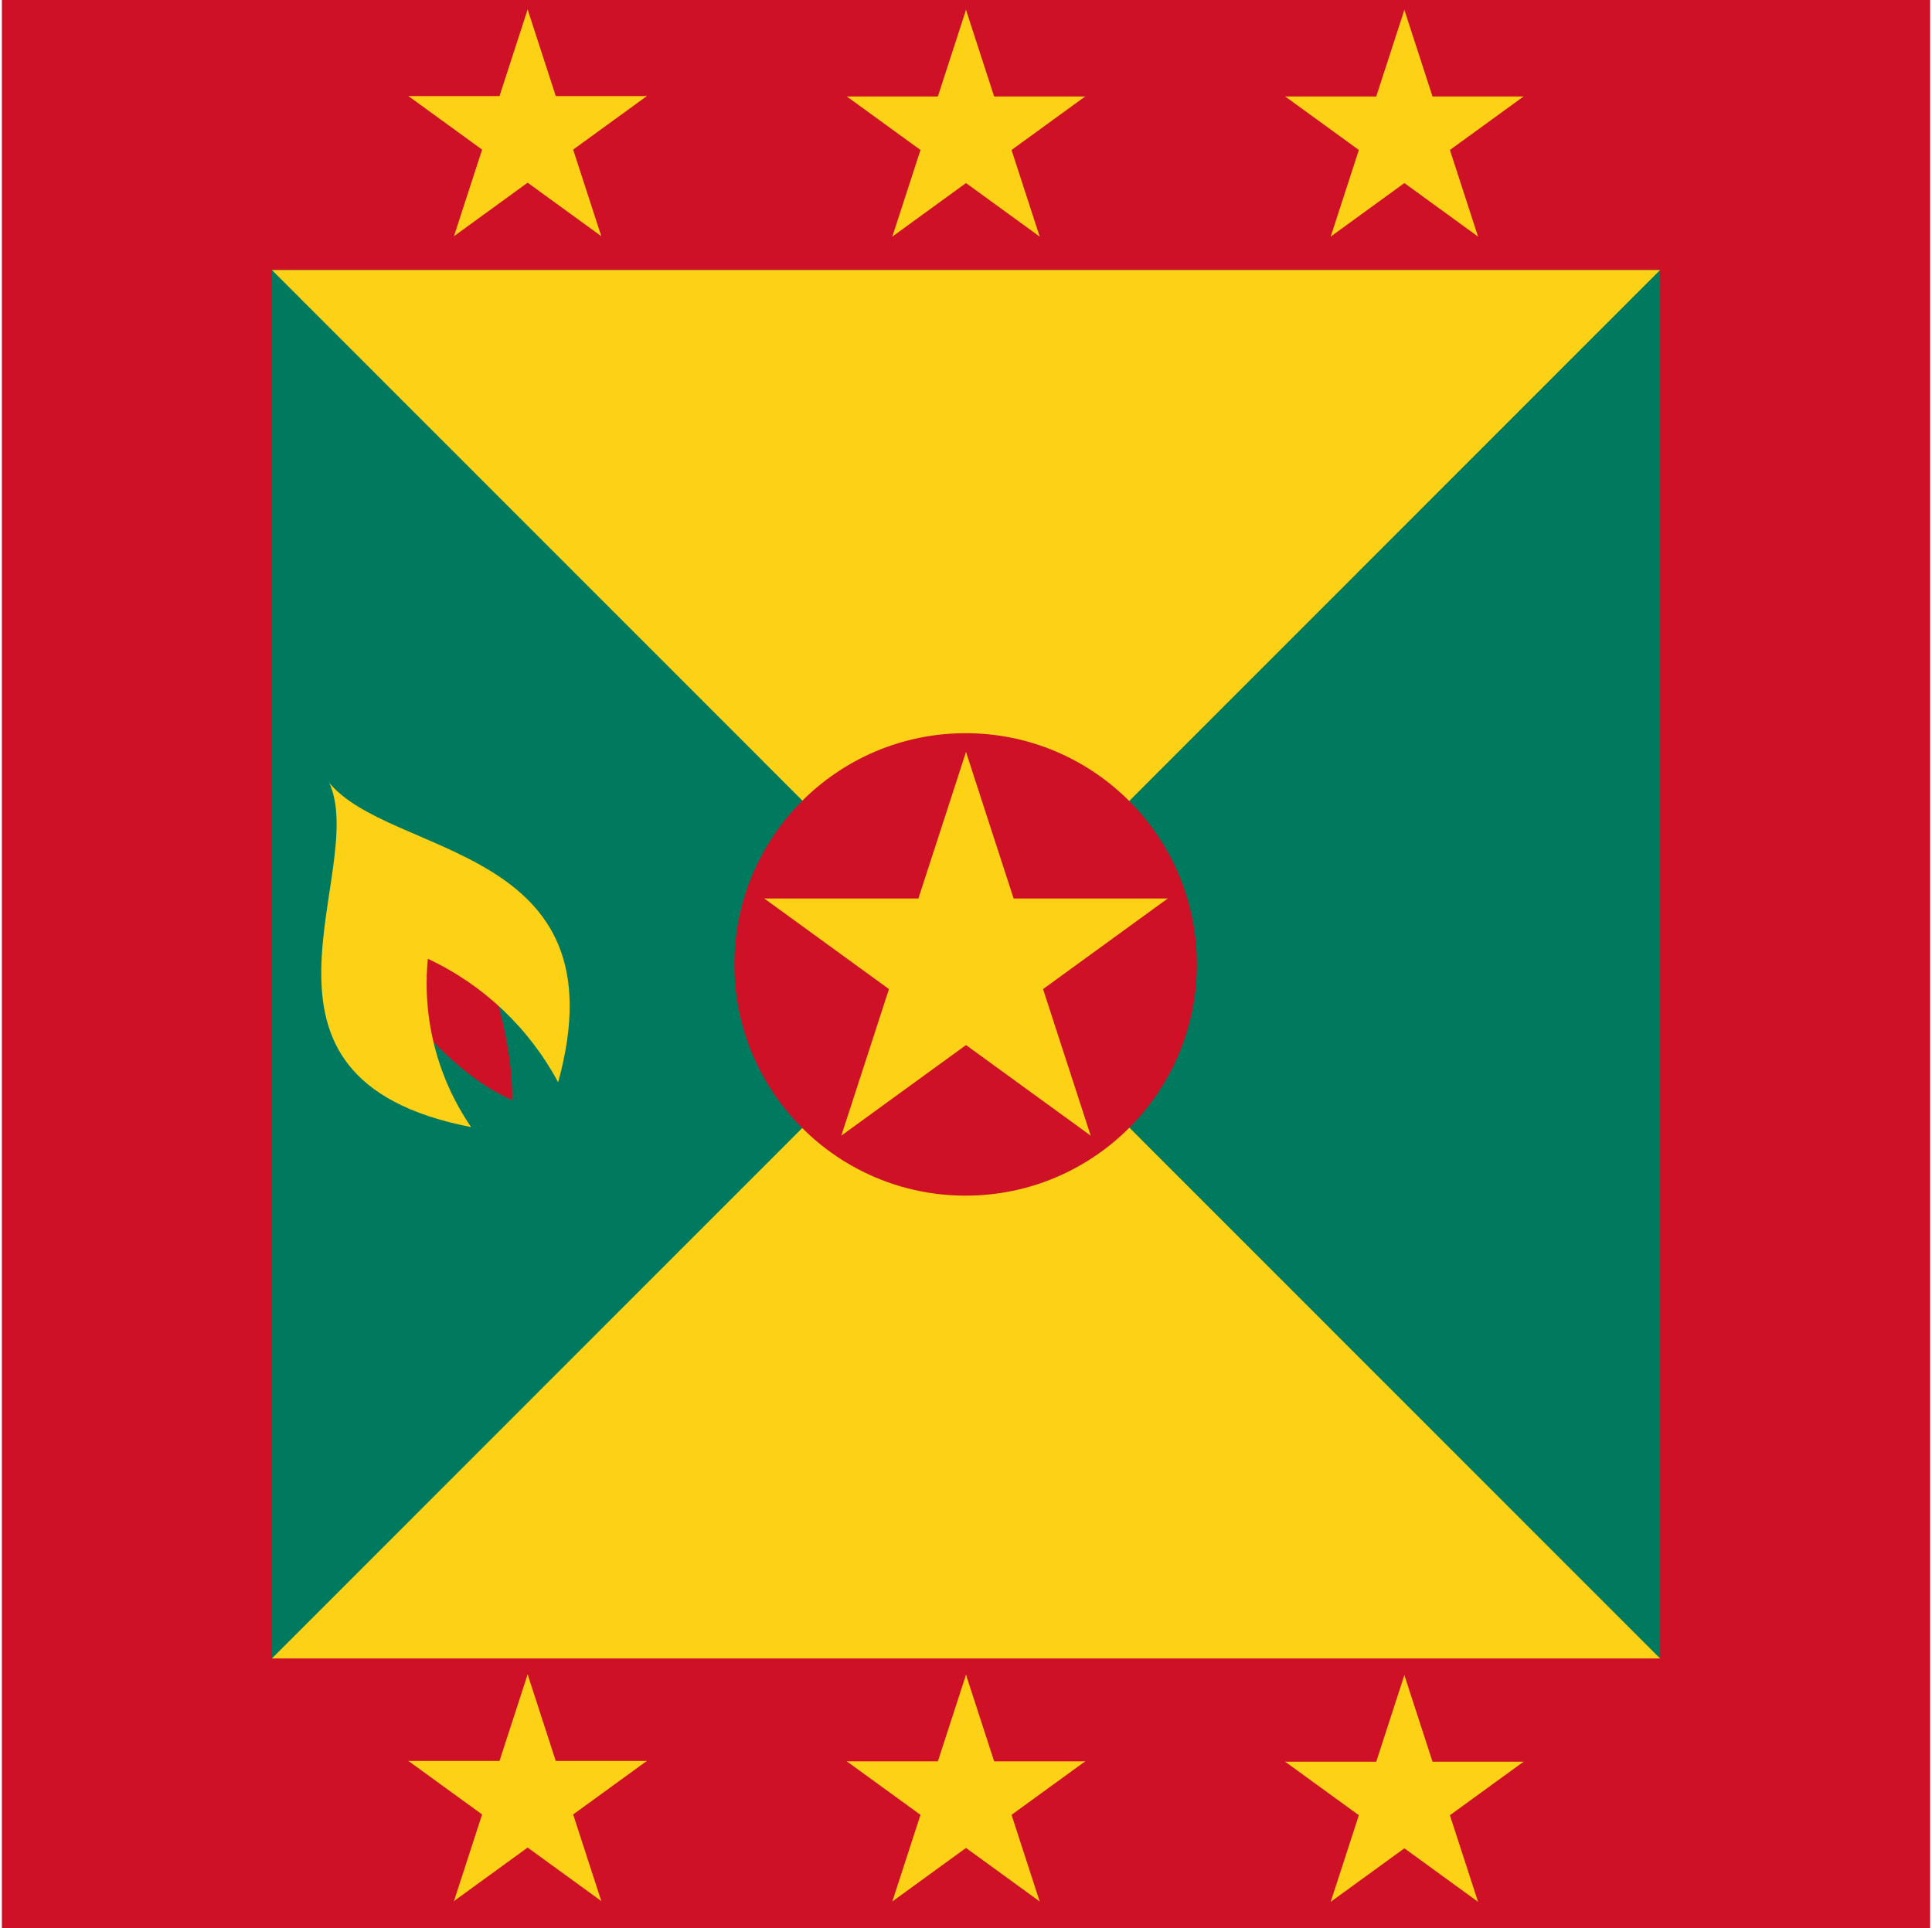 <svg width="513" height="512" viewBox="0 0 513 512" fill="none" xmlns="http://www.w3.org/2000/svg">
<g clip-path="url(#clip0_103_5690)">
<path d="M0.5 0H512.5V512H0.5V0Z" fill="#CE1126"/>
<path d="M72.2 71.7H440.8V440.3H72.2V71.7Z" fill="#007A5E"/>
<path d="M72.2 71.7H440.8L72.2 440.4H440.8L72.2 71.7Z" fill="#FCD116"/>
<path d="M256.4 317.5C290.31 317.5 317.8 290.01 317.8 256.1C317.8 222.19 290.31 194.7 256.4 194.7C222.49 194.7 195 222.19 195 256.1C195 290.01 222.49 317.5 256.4 317.5Z" fill="#CE1126"/>
<path d="M256.5 199.68L239.096 253.243L265.878 261.945" fill="#FCD116"/>
<path d="M256.5 199.68L273.904 253.243L247.122 261.945" fill="#FCD116"/>
<path d="M310.063 238.596H253.743V266.756" fill="#FCD116"/>
<path d="M310.063 238.596L264.5 271.7L247.948 248.918" fill="#FCD116"/>
<path d="M289.604 301.564L272.2 248L245.418 256.702" fill="#FCD116"/>
<path d="M289.604 301.564L244.04 268.46L260.592 245.678" fill="#FCD116"/>
<path d="M223.396 301.564L268.96 268.46L252.408 245.678" fill="#FCD116"/>
<path d="M223.396 301.564L240.8 248L267.582 256.702" fill="#FCD116"/>
<path d="M202.936 238.596L248.5 271.7L265.052 248.918" fill="#FCD116"/>
<path d="M202.936 238.596H259.256V266.756" fill="#FCD116"/>
<path d="M140.1 2.52L129.816 34.171L145.641 39.313" fill="#FCD116"/>
<path d="M140.1 2.52L150.384 34.171L134.558 39.313" fill="#FCD116"/>
<path d="M171.751 25.516H138.471V42.156" fill="#FCD116"/>
<path d="M171.751 25.516L144.827 45.077L135.046 31.615" fill="#FCD116"/>
<path d="M159.661 62.724L149.377 31.073L133.552 36.215" fill="#FCD116"/>
<path d="M159.661 62.724L132.737 43.163L142.518 29.701" fill="#FCD116"/>
<path d="M120.539 62.724L147.463 43.163L137.682 29.701" fill="#FCD116"/>
<path d="M120.539 62.724L130.823 31.073L146.648 36.215" fill="#FCD116"/>
<path d="M108.449 25.516L135.373 45.077L145.154 31.615" fill="#FCD116"/>
<path d="M108.449 25.516H141.729V42.156" fill="#FCD116"/>
<path d="M256.5 2.62L246.216 34.271L262.041 39.413" fill="#FCD116"/>
<path d="M256.5 2.62L266.784 34.271L250.959 39.413" fill="#FCD116"/>
<path d="M288.151 25.616H254.871V42.256" fill="#FCD116"/>
<path d="M288.151 25.616L261.227 45.177L251.446 31.715" fill="#FCD116"/>
<path d="M276.062 62.824L265.777 31.173L249.952 36.315" fill="#FCD116"/>
<path d="M276.062 62.824L249.137 43.263L258.918 29.801" fill="#FCD116"/>
<path d="M236.939 62.824L263.863 43.263L254.082 29.8" fill="#FCD116"/>
<path d="M236.939 62.824L247.223 31.173L263.048 36.315" fill="#FCD116"/>
<path d="M224.849 25.616L251.773 45.177L261.554 31.715" fill="#FCD116"/>
<path d="M224.849 25.616H258.129V42.256" fill="#FCD116"/>
<path d="M372.9 2.62L362.616 34.271L378.441 39.413" fill="#FCD116"/>
<path d="M372.9 2.62L383.184 34.271L367.358 39.413" fill="#FCD116"/>
<path d="M404.551 25.616H371.271V42.256" fill="#FCD116"/>
<path d="M404.551 25.616L377.627 45.177L367.846 31.715" fill="#FCD116"/>
<path d="M392.461 62.824L382.177 31.173L366.352 36.315" fill="#FCD116"/>
<path d="M392.461 62.824L365.537 43.263L375.318 29.801" fill="#FCD116"/>
<path d="M353.339 62.824L380.263 43.263L370.482 29.8" fill="#FCD116"/>
<path d="M353.339 62.824L363.623 31.173L379.448 36.315" fill="#FCD116"/>
<path d="M341.249 25.616L368.173 45.177L377.954 31.715" fill="#FCD116"/>
<path d="M341.249 25.616H374.529V42.256" fill="#FCD116"/>
<path d="M100.3 256.8C108 271.1 122.9 286.6 136 292.1C136.2 277.6 131 258.9 124 244.1L100.3 256.8Z" fill="#CE1126"/>
<path d="M87.3 207.6C98.4 230.9 58.3 286.3 125.1 299.3C116.133 286.214 112.062 270.388 113.6 254.6C128.373 261.509 140.512 273.017 148.2 287.4C165.7 224 103.4 227.9 87.2 207.6H87.3Z" fill="#FCD116"/>
<path d="M140.1 444.62L129.816 476.271L145.641 481.413" fill="#FCD116"/>
<path d="M140.1 444.62L150.384 476.271L134.558 481.413" fill="#FCD116"/>
<path d="M171.751 467.616H138.471V484.256" fill="#FCD116"/>
<path d="M171.751 467.616L144.827 487.177L135.046 473.715" fill="#FCD116"/>
<path d="M159.661 504.824L149.377 473.173L133.552 478.315" fill="#FCD116"/>
<path d="M159.661 504.824L132.737 485.263L142.518 471.801" fill="#FCD116"/>
<path d="M120.539 504.824L147.463 485.263L137.682 471.801" fill="#FCD116"/>
<path d="M120.539 504.824L130.823 473.173L146.648 478.315" fill="#FCD116"/>
<path d="M108.449 467.616L135.373 487.177L145.154 473.715" fill="#FCD116"/>
<path d="M108.449 467.616H141.729V484.256" fill="#FCD116"/>
<path d="M256.5 444.72L246.216 476.371L262.041 481.513" fill="#FCD116"/>
<path d="M256.5 444.72L266.784 476.371L250.959 481.513" fill="#FCD116"/>
<path d="M288.151 467.716H254.871V484.356" fill="#FCD116"/>
<path d="M288.151 467.716L261.227 487.277L251.446 473.815" fill="#FCD116"/>
<path d="M276.062 504.924L265.777 473.273L249.952 478.415" fill="#FCD116"/>
<path d="M276.062 504.924L249.137 485.363L258.918 471.901" fill="#FCD116"/>
<path d="M236.939 504.924L263.863 485.363L254.082 471.901" fill="#FCD116"/>
<path d="M236.939 504.924L247.223 473.273L263.048 478.415" fill="#FCD116"/>
<path d="M224.849 467.716L251.773 487.277L261.554 473.815" fill="#FCD116"/>
<path d="M224.849 467.716H258.129V484.356" fill="#FCD116"/>
<path d="M372.9 444.82L362.616 476.471L378.441 481.613" fill="#FCD116"/>
<path d="M372.9 444.82L383.184 476.471L367.358 481.613" fill="#FCD116"/>
<path d="M404.551 467.816H371.271V484.456" fill="#FCD116"/>
<path d="M404.551 467.816L377.627 487.377L367.846 473.915" fill="#FCD116"/>
<path d="M392.461 505.024L382.177 473.373L366.352 478.515" fill="#FCD116"/>
<path d="M392.461 505.024L365.537 485.463L375.318 472.001" fill="#FCD116"/>
<path d="M353.339 505.024L380.263 485.463L370.482 472.001" fill="#FCD116"/>
<path d="M353.339 505.024L363.623 473.373L379.448 478.515" fill="#FCD116"/>
<path d="M341.249 467.816L368.173 487.377L377.954 473.915" fill="#FCD116"/>
<path d="M341.249 467.816H374.529V484.456" fill="#FCD116"/>
</g>
<defs>
<clipPath id="clip0_103_5690">
<rect width="512" height="512" fill="white" transform="translate(0.5)"/>
</clipPath>
</defs>
</svg>

